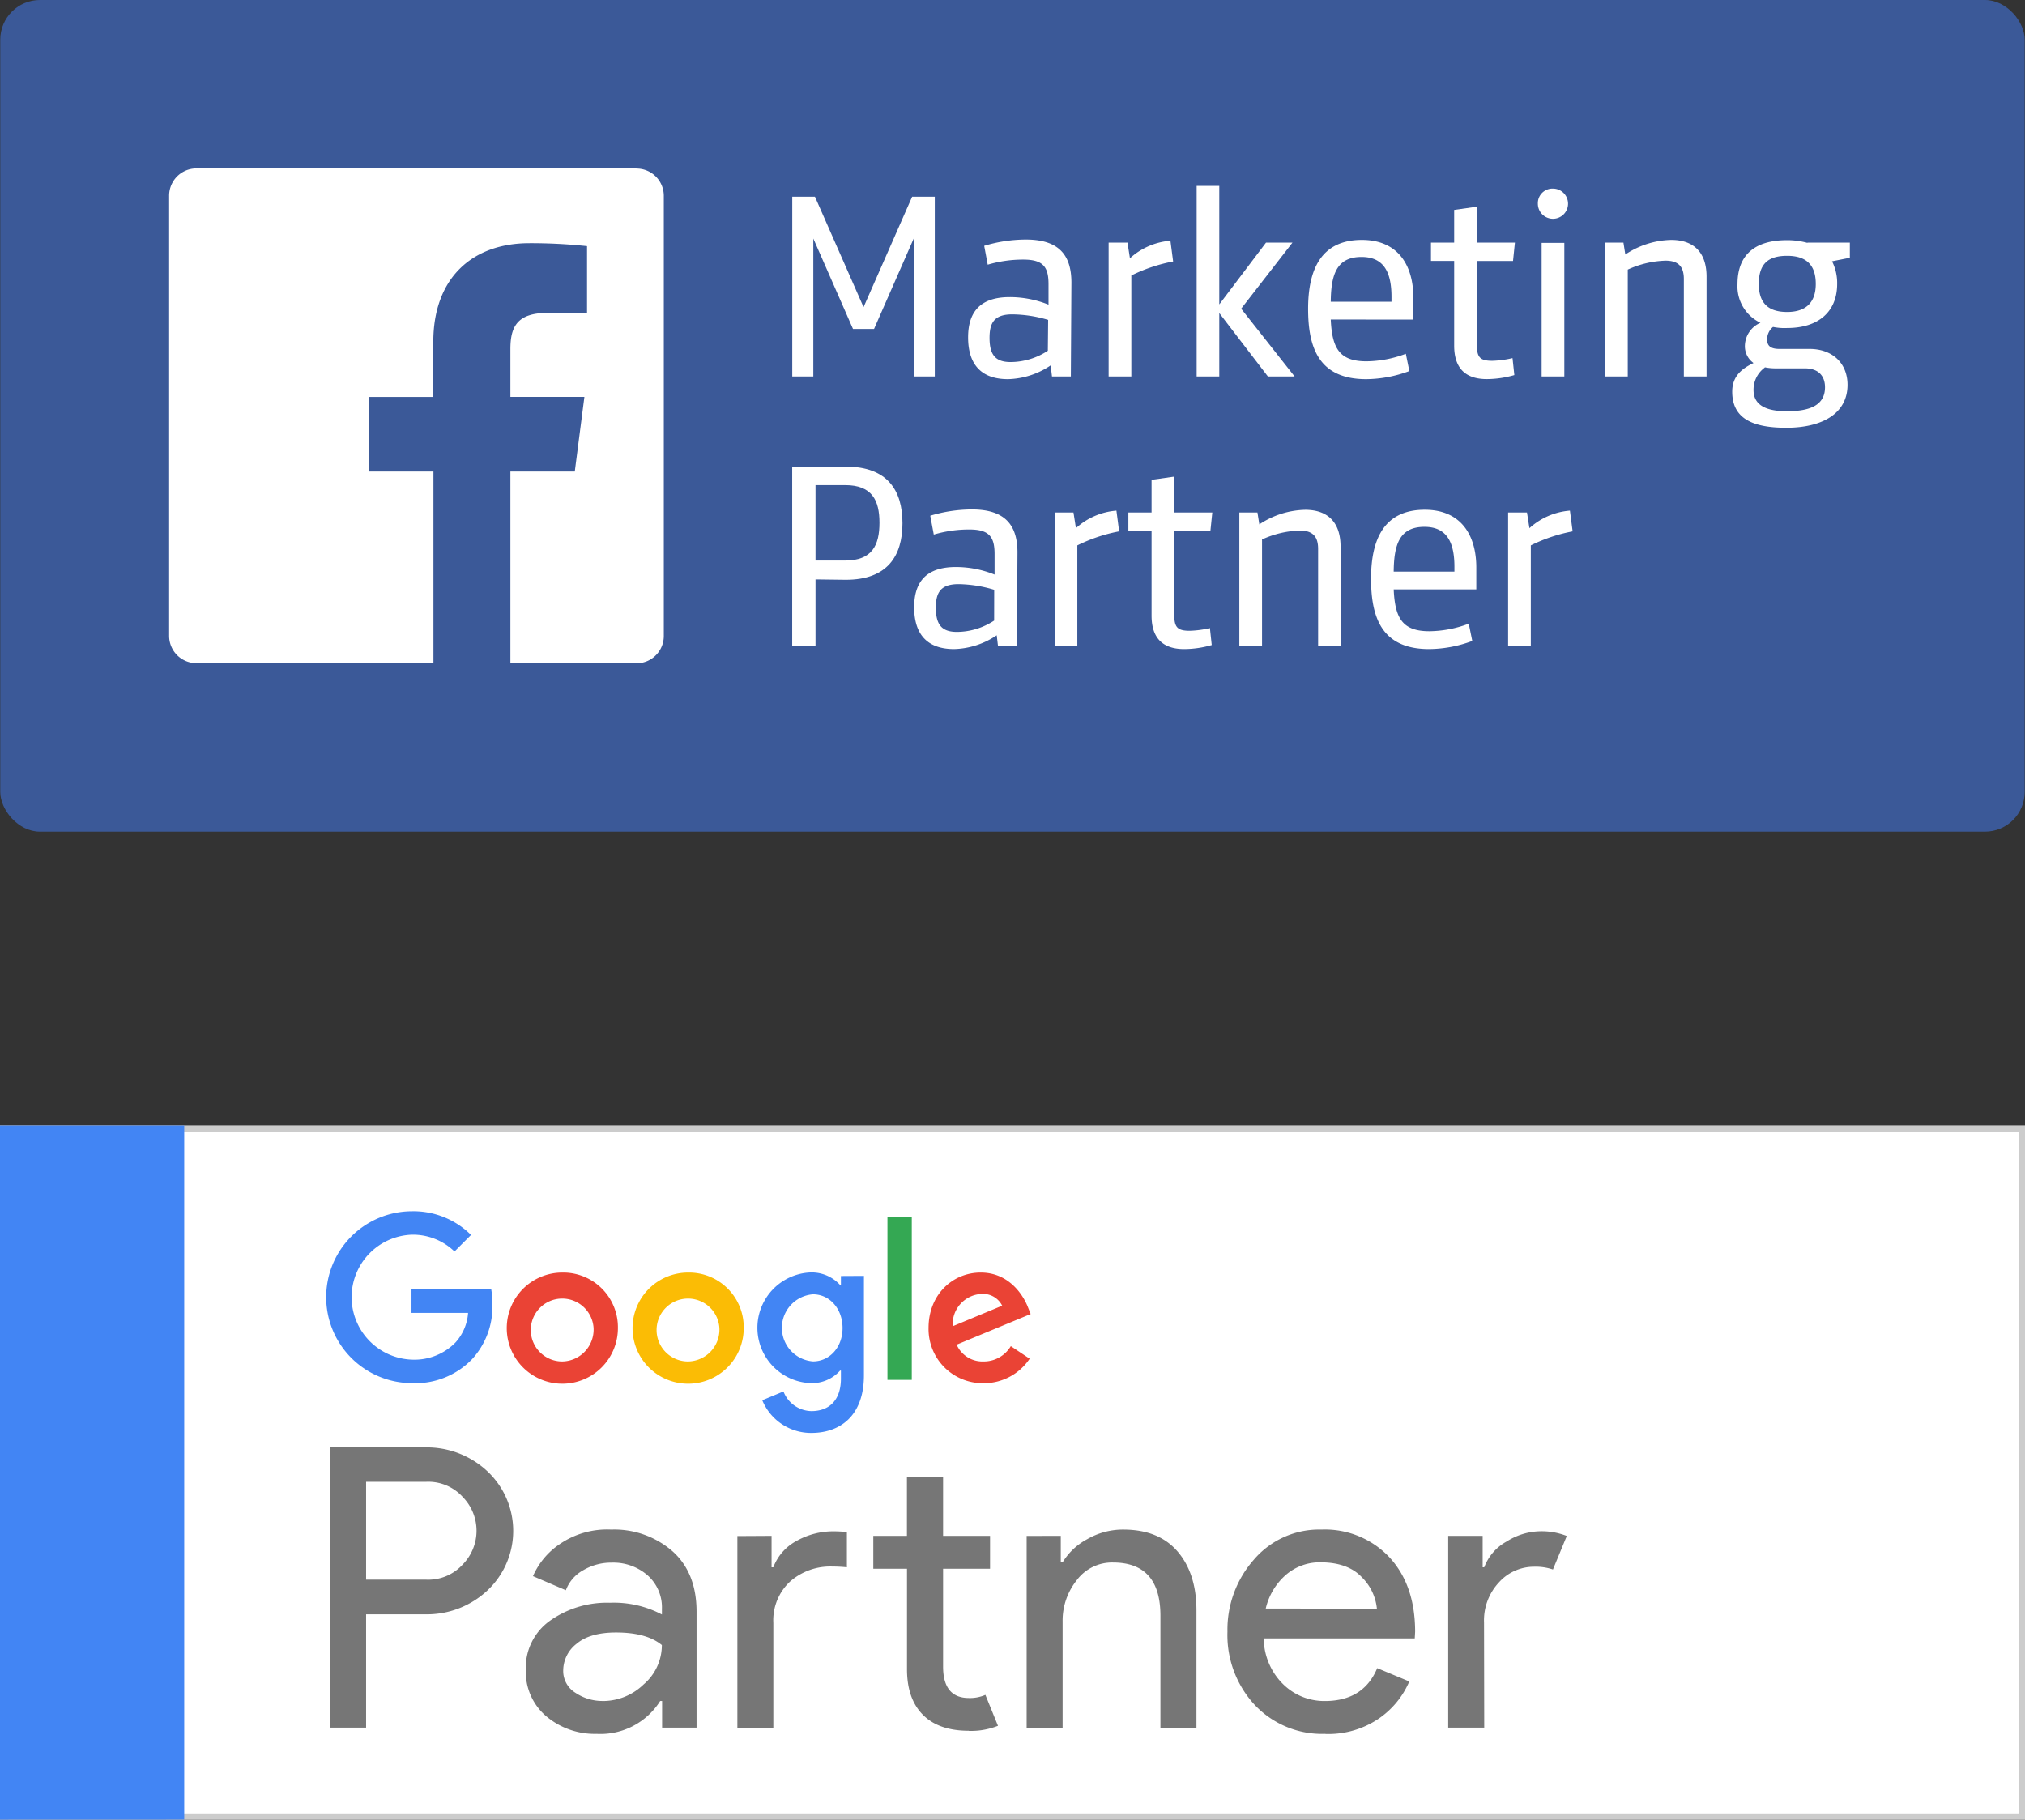<svg xmlns="http://www.w3.org/2000/svg" viewBox="0 0 322.08 289.43"><rect x="0" y="0" width="322.08" height="289.43" fill="#333333" stroke="none"/><defs><style>.cls-1{fill:#3b5998;}.cls-2{fill:#fff;}.cls-3{fill:#ccc;}.cls-4{fill:#4285f4;}.cls-5{opacity:0.54;}.cls-6{fill:#010101;}.cls-7{fill:#ea4335;}.cls-8{fill:#fbbc05;}.cls-9{fill:#34a853;}</style></defs><title>logosArtboard 18</title><g id="apps_Development" data-name="apps Development"><rect class="cls-1" x="0.04" width="321.99" height="132.28" rx="6.32" ry="6.32"/><polygon class="cls-2" points="145.08 31.29 148.68 31.29 148.68 59.88 145.33 59.88 145.33 37.94 139.02 52.32 135.67 52.32 129.36 37.94 129.36 59.88 126.01 59.88 126.01 31.29 129.62 31.29 137.35 48.85 145.08 31.29"/><path class="cls-2" d="M170.32,59.88h-3l-.21-1.76a12.66,12.66,0,0,1-6.78,2.19c-4.55,0-6.35-2.66-6.35-6.65,0-4.21,2.1-6.4,6.61-6.4a16.41,16.41,0,0,1,6.18,1.2V45.2c0-2.75-.86-3.91-4-3.91a19.89,19.89,0,0,0-5.67.81l-.56-3a23.23,23.23,0,0,1,6.61-1c4.94,0,7.26,2.15,7.26,6.83Zm-3.61-9A20.52,20.52,0,0,0,161,50c-2.88,0-3.61,1.37-3.61,3.73,0,2.62.86,3.86,3.35,3.86a10.88,10.88,0,0,0,5.92-1.8Z"/><path class="cls-2" d="M186.59,41.59a25.79,25.79,0,0,0-6.65,2.23V59.88h-3.61V38.59h3l.39,2.49a10.83,10.83,0,0,1,6.44-2.79Z"/><polygon class="cls-2" points="190.33 59.88 190.33 29.57 193.93 29.57 193.93 48.42 201.36 38.59 205.57 38.59 197.41 49.1 205.91 59.88 201.66 59.88 193.93 49.79 193.93 59.88 190.33 59.88"/><path class="cls-2" d="M211.66,50.82c.21,4.51,1.33,6.65,5.67,6.65a18.11,18.11,0,0,0,6.27-1.2l.56,2.75a20,20,0,0,1-6.87,1.29c-7.68,0-9.23-5.24-9.23-11.2,0-6.14,2-10.95,8.54-10.95,5.8,0,8.2,4.08,8.2,9.19v3.48Zm0-2.83h9.66v-.77c0-3.95-1.24-6.35-4.77-6.35-4,0-4.85,2.88-4.89,7.13"/><path class="cls-2" d="M240.86,59.66a16,16,0,0,1-4.38.64c-3.65,0-5.19-2-5.19-5.32V41.5h-3.69V38.59h3.69V33.39l3.61-.51v5.71h6.05l-.3,2.92h-5.75V54.81c0,2,.47,2.58,2.45,2.58a15.83,15.83,0,0,0,3.22-.43Z"/><path class="cls-2" d="M247,30a2.4,2.4,0,1,1-2.4,2.4A2.32,2.32,0,0,1,247,30m-1.8,8.63h3.61V59.88h-3.61Z"/><path class="cls-2" d="M267.82,59.88V44.38c0-1.93-.82-2.92-2.92-2.92a15.48,15.48,0,0,0-6,1.42v17h-3.61V38.59h2.92l.3,1.89a13.63,13.63,0,0,1,7.3-2.32c3.65,0,5.62,2.06,5.62,5.84V59.88Z"/><path class="cls-2" d="M287.48,38.59h6.74V41l-2.83.56a7.73,7.73,0,0,1,.81,3.61c0,4.42-3,7-7.94,7A9,9,0,0,1,282,52a2.57,2.57,0,0,0-.94,2c0,1,.56,1.5,1.93,1.5h4.81c3.74,0,6.05,2.36,6.05,5.71,0,4.55-4,6.83-9.75,6.83s-8.59-1.72-8.59-5.75c0-2.58,1.72-3.74,3.39-4.55a3.27,3.27,0,0,1-1.37-2.83A4.07,4.07,0,0,1,280,51.34a6.41,6.41,0,0,1-3.65-6.14c0-4.55,2.62-7,7.9-7a12.16,12.16,0,0,1,3.22.43M280.7,58.46a4.35,4.35,0,0,0-1.8,3.56c0,2.49,2.1,3.39,5.32,3.39,3.73,0,6.05-1,6.05-3.82,0-1.63-.9-3-3.22-3h-4.64a8.21,8.21,0,0,1-1.72-.17m3.56-17.73c-3,0-4.51,1.25-4.51,4.47s1.67,4.46,4.51,4.46,4.55-1.37,4.55-4.46-1.59-4.47-4.55-4.47"/><path class="cls-2" d="M129.71,92.16v10.65H126V74.22h8.54c6.61,0,9,3.78,9,9s-2.41,9-9,9Zm0-3h4.72c4.29,0,5.45-2.45,5.45-6s-1.16-6-5.45-6h-4.72Z"/><path class="cls-2" d="M161.74,102.81h-3l-.21-1.76a12.65,12.65,0,0,1-6.78,2.19c-4.55,0-6.35-2.66-6.35-6.65,0-4.21,2.1-6.4,6.61-6.4a16.4,16.4,0,0,1,6.18,1.2V88.13c0-2.75-.86-3.91-4-3.91a19.85,19.85,0,0,0-5.67.81l-.56-3a23.22,23.22,0,0,1,6.61-1c4.94,0,7.26,2.15,7.26,6.83Zm-3.61-9a20.54,20.54,0,0,0-5.67-.9c-2.88,0-3.61,1.37-3.61,3.74,0,2.62.86,3.86,3.35,3.86a10.88,10.88,0,0,0,5.92-1.8Z"/><path class="cls-2" d="M178,84.52a25.77,25.77,0,0,0-6.65,2.23v16.06h-3.61V81.52h3l.39,2.49a10.83,10.83,0,0,1,6.44-2.79Z"/><path class="cls-2" d="M192.73,102.6a16,16,0,0,1-4.38.64c-3.65,0-5.19-2-5.19-5.32V84.44h-3.69V81.52h3.69v-5.2l3.61-.51v5.71h6.05l-.3,2.92h-5.75V97.75c0,2,.47,2.58,2.45,2.58a15.87,15.87,0,0,0,3.22-.43Z"/><path class="cls-2" d="M209.65,102.81V87.31c0-1.93-.82-2.92-2.92-2.92a15.48,15.48,0,0,0-6,1.42v17h-3.61V81.52H200l.3,1.89a13.64,13.64,0,0,1,7.3-2.32c3.65,0,5.62,2.06,5.62,5.84v15.88Z"/><path class="cls-2" d="M221.67,93.75c.21,4.51,1.33,6.65,5.67,6.65a18.11,18.11,0,0,0,6.27-1.2l.56,2.75a20,20,0,0,1-6.87,1.29c-7.68,0-9.23-5.24-9.23-11.21,0-6.14,2-10.95,8.54-10.95,5.8,0,8.2,4.08,8.2,9.19v3.48Zm0-2.83h9.66v-.77c0-3.95-1.25-6.35-4.77-6.35-4,0-4.85,2.88-4.89,7.13"/><path class="cls-2" d="M250.13,84.52a25.77,25.77,0,0,0-6.65,2.23v16.06h-3.61V81.52h3l.39,2.49a10.83,10.83,0,0,1,6.44-2.79Z"/><path class="cls-2" d="M101.24,26.79h-70a4.34,4.34,0,0,0-4.34,4.35v70a4.34,4.34,0,0,0,4.34,4.34h37.7V75H58.66V63.14H68.92V54.38c0-10.17,6.21-15.7,15.28-15.7a84.24,84.24,0,0,1,9.17.47V49.77H87.07c-4.93,0-5.89,2.34-5.89,5.78v7.58H92.95L91.42,75H81.18V105.5h20.06a4.34,4.34,0,0,0,4.34-4.34v-70a4.34,4.34,0,0,0-4.34-4.35"/><rect class="cls-2" x="0.5" y="179.52" width="321.08" height="109.41"/><path class="cls-3" d="M321.08,180V288.43H1V180H321.08m1-1H0V289.43H322.08V179Z"/><polygon class="cls-4" points="29.3 179.02 0 179.02 0 289.43 29.3 289.42 29.3 179.02"/><g class="cls-5"><path class="cls-6" d="M58.23,274.79H52.5V230.22H67.69A14.09,14.09,0,0,1,77.5,234a13,13,0,0,1,0,19,14.08,14.08,0,0,1-9.8,3.77H58.23Zm0-23.53h9.59a7.4,7.4,0,0,0,5.79-2.43,7.66,7.66,0,0,0,0-10.71,7.4,7.4,0,0,0-5.79-2.43H58.23Z"/><path class="cls-6" d="M95,275.78A12,12,0,0,1,86.9,273a9.28,9.28,0,0,1-3.27-7.41,9.16,9.16,0,0,1,3.86-7.81A15.67,15.67,0,0,1,97,254.93a16.4,16.4,0,0,1,8.28,1.87v-.87a6.81,6.81,0,0,0-2.3-5.38,8.28,8.28,0,0,0-5.66-2,8.78,8.78,0,0,0-4.51,1.18A6.1,6.1,0,0,0,90,252.94l-5.23-2.24A11.85,11.85,0,0,1,89,245.62a13.36,13.36,0,0,1,8.22-2.33,14.09,14.09,0,0,1,9.71,3.42q3.86,3.42,3.86,9.65v18.43h-5.48v-4.23H105a11.23,11.23,0,0,1-10,5.23m.93-5.23a9.33,9.33,0,0,0,6.44-2.64,8.21,8.21,0,0,0,2.9-6.26q-2.43-2-7.28-2-4.17,0-6.29,1.8a5.42,5.42,0,0,0-2.12,4.23,4.07,4.07,0,0,0,1.93,3.55A7.68,7.68,0,0,0,96,270.55"/><path class="cls-6" d="M122.72,244.29v5H123a7.94,7.94,0,0,1,3.7-4.2,11.92,11.92,0,0,1,5.95-1.52,18.79,18.79,0,0,1,2.05.12v5.6a22.11,22.11,0,0,0-2.3-.12,9.67,9.67,0,0,0-6.75,2.4,8.41,8.41,0,0,0-2.65,6.57v16.68h-5.72v-30.5Zm31.37,31q-4.79,0-7.31-2.55t-2.52-7.22v-16H138.9v-5.23h5.35v-9.34H150v9.34h7.47v5.23H150v15.56q0,5,4.11,5a6.14,6.14,0,0,0,2.62-.5l2,4.92a11.61,11.61,0,0,1-4.61.81"/><path class="cls-6" d="M168.72,244.29v4.23H169a10.16,10.16,0,0,1,3.92-3.7,11.38,11.38,0,0,1,5.73-1.53q5.66,0,8.65,3.49t3,9.34v18.68h-5.73V257q0-8.46-7.53-8.47a7,7,0,0,0-5.79,2.83,10.28,10.28,0,0,0-2.24,6.57v16.87h-5.72v-30.5Z"/><path class="cls-6" d="M210.8,275.78a14.7,14.7,0,0,1-11.24-4.61,16.32,16.32,0,0,1-4.33-11.64,16.8,16.8,0,0,1,4.2-11.45,13.64,13.64,0,0,1,10.74-4.79A14.08,14.08,0,0,1,221,247.71q4.08,4.42,4.08,11.83l-.06,1.06H201a10.34,10.34,0,0,0,3.08,7.28,9.34,9.34,0,0,0,6.63,2.68q6.16,0,8.34-5.23l5.1,2.12a13.68,13.68,0,0,1-4.92,5.95,14.31,14.31,0,0,1-8.4,2.4M219,255.87a8.14,8.14,0,0,0-2.4-5q-2.21-2.36-6.57-2.37a8.22,8.22,0,0,0-5.51,2,10.16,10.16,0,0,0-3.2,5.35Z"/><path class="cls-6" d="M236.07,274.79h-5.73v-30.5h5.48v5h.25a7.83,7.83,0,0,1,3.58-4.11,10.27,10.27,0,0,1,5.26-1.62,10.93,10.93,0,0,1,4.29.75L247,249.64a8.64,8.64,0,0,0-3.05-.44,7.49,7.49,0,0,0-5.51,2.46,8.85,8.85,0,0,0-2.4,6.44Z"/></g><path class="cls-4" d="M65.55,220a13.67,13.67,0,1,1,0-27.34,13,13,0,0,1,9.37,3.77l-2.63,2.63a9.53,9.53,0,0,0-6.74-2.67,9.94,9.94,0,0,0,0,19.87,9.15,9.15,0,0,0,6.9-2.73,7.8,7.8,0,0,0,2-4.7h-9V205H78.12a13.4,13.4,0,0,1,.2,2.44,12.34,12.34,0,0,1-3.23,8.74A12.5,12.5,0,0,1,65.55,220"/><path class="cls-7" d="M98.28,211.21a8.84,8.84,0,1,1-8.84-8.8,8.7,8.7,0,0,1,8.84,8.8m-3.87,0a5,5,0,1,0-5,5.34,5.07,5.07,0,0,0,5-5.34"/><path class="cls-8" d="M118.29,211.21a8.84,8.84,0,1,1-8.84-8.8,8.7,8.7,0,0,1,8.84,8.8m-3.87,0a5,5,0,1,0-5,5.34,5.07,5.07,0,0,0,5-5.34"/><path class="cls-4" d="M137.41,202.94v15.81c0,6.5-3.83,9.17-8.37,9.17a8.39,8.39,0,0,1-7.8-5.2l3.37-1.4a4.87,4.87,0,0,0,4.44,3.13c2.9,0,4.7-1.8,4.7-5.17V218h-.13a6,6,0,0,1-4.64,2,8.81,8.81,0,0,1,0-17.61,6.1,6.1,0,0,1,4.64,2h.13v-1.43Zm-3.4,8.3c0-3.1-2.07-5.37-4.7-5.37a5.35,5.35,0,0,0,0,10.67c2.63,0,4.7-2.23,4.7-5.3"/><rect class="cls-9" x="141.15" y="193.6" width="3.87" height="25.88"/><path class="cls-7" d="M160.77,214.11l3,2a8.75,8.75,0,0,1-7.34,3.9,8.62,8.62,0,0,1-8.74-8.8c0-5.24,3.77-8.8,8.3-8.8s6.8,3.63,7.54,5.6l.4,1-11.77,4.87a4.48,4.48,0,0,0,4.27,2.67,5,5,0,0,0,4.34-2.43m-9.24-3.17,7.87-3.27a3.41,3.41,0,0,0-3.27-1.87,4.83,4.83,0,0,0-4.6,5.14"/></g></svg>